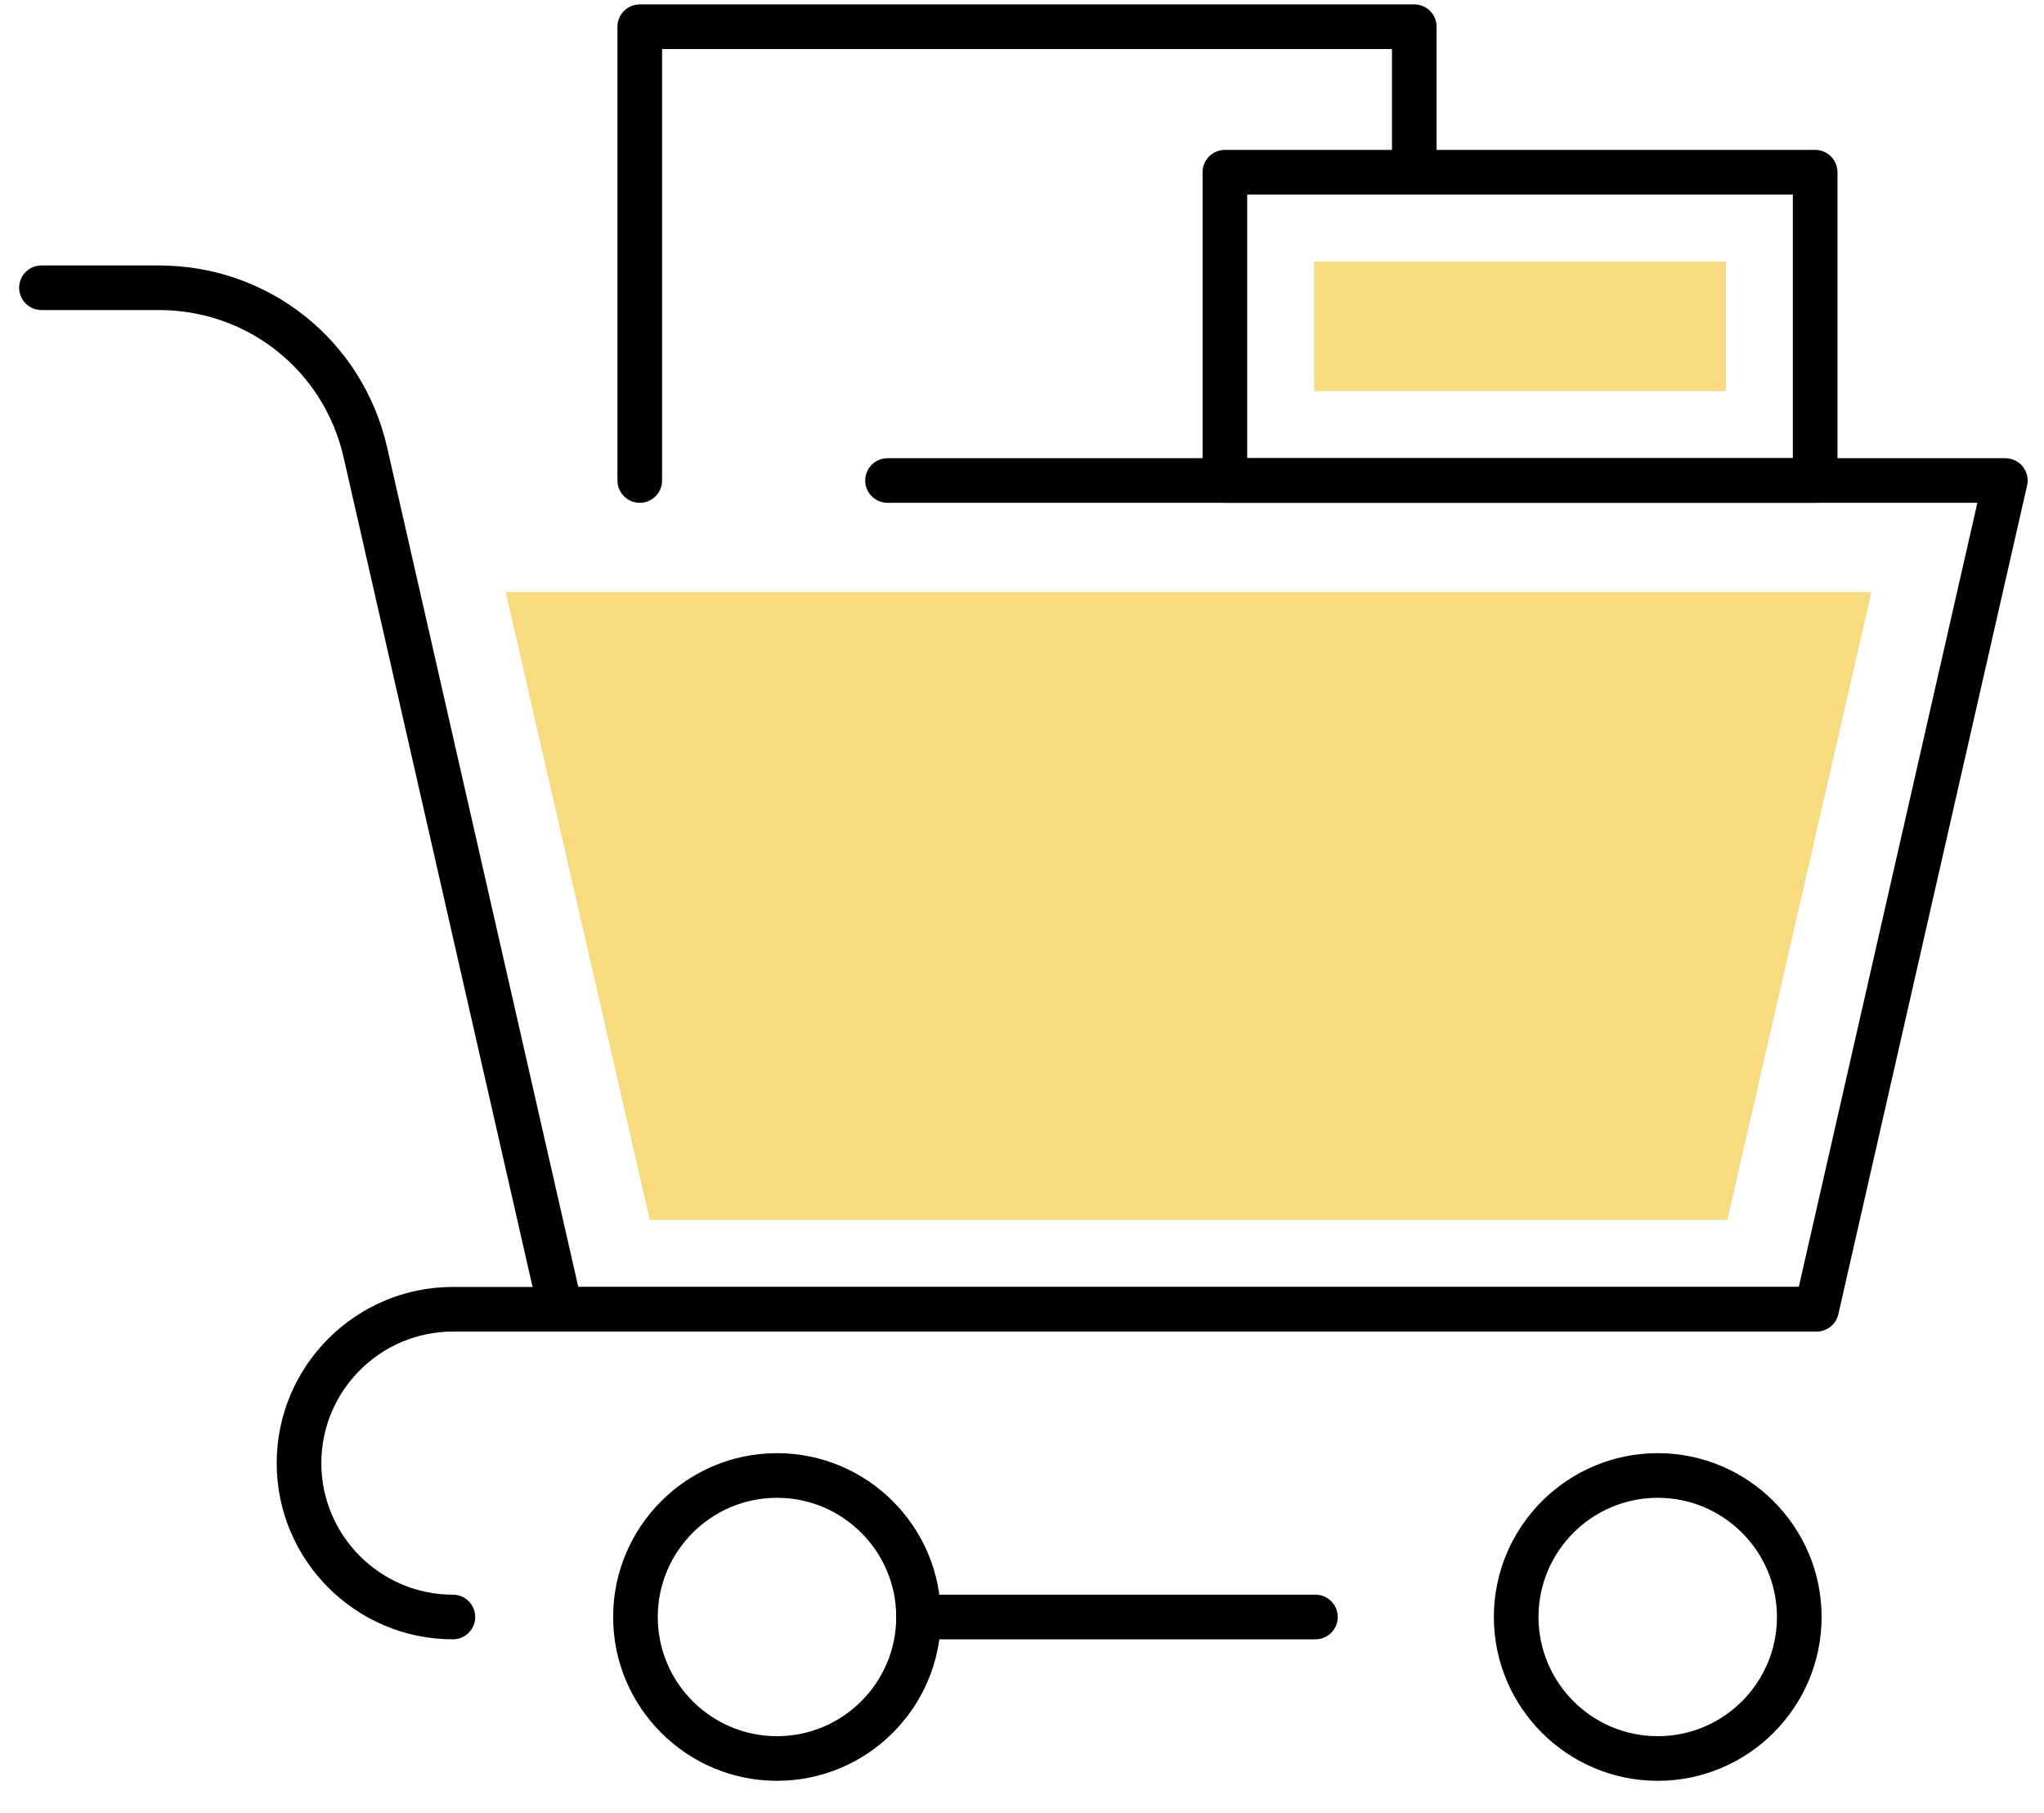 <svg width="62" height="55" viewBox="0 0 62 55" fill="none" xmlns="http://www.w3.org/2000/svg">
<path d="M15.339 17.962L19.71 37.014H52.395L56.766 17.962H26.921H15.339Z" fill="#F8DA7F"/>
<path d="M55.103 40.399H17.002C16.686 40.399 16.412 40.18 16.342 39.872L10.423 13.878C9.824 11.245 7.52 9.407 4.82 9.407H1.257C0.883 9.407 0.58 9.104 0.58 8.73C0.58 8.357 0.883 8.054 1.257 8.054H4.82C8.156 8.054 11.003 10.325 11.743 13.577L17.541 39.046H54.562L59.979 15.255H26.921C26.547 15.255 26.244 14.952 26.244 14.579C26.244 14.205 26.547 13.902 26.921 13.902H60.828C61.034 13.902 61.228 13.996 61.356 14.156C61.485 14.317 61.533 14.528 61.487 14.729L55.762 39.872C55.692 40.18 55.419 40.399 55.103 40.399Z" fill="black"/>
<path d="M13.738 49.737C10.791 49.737 8.393 47.339 8.393 44.392C8.393 41.444 10.79 39.046 13.738 39.046H55.06C55.434 39.046 55.737 39.348 55.737 39.723C55.737 40.097 55.434 40.4 55.06 40.4H13.738C11.538 40.4 9.747 42.191 9.747 44.392C9.747 46.592 11.538 48.383 13.738 48.383C14.112 48.383 14.415 48.685 14.415 49.06C14.415 49.434 14.112 49.737 13.738 49.737Z" fill="black"/>
<path d="M50.283 54.03C47.543 54.03 45.313 51.8 45.313 49.06C45.313 46.319 47.543 44.089 50.283 44.089C53.024 44.089 55.254 46.319 55.254 49.06C55.254 51.8 53.024 54.03 50.283 54.03ZM50.283 45.443C48.29 45.443 46.667 47.065 46.667 49.06C46.667 51.055 48.289 52.676 50.283 52.676C52.278 52.676 53.9 51.055 53.9 49.06C53.9 47.065 52.278 45.443 50.283 45.443Z" fill="black"/>
<path d="M23.568 54.03C20.828 54.03 18.598 51.8 18.598 49.06C18.598 46.319 20.828 44.089 23.568 44.089C26.309 44.089 28.539 46.319 28.539 49.06C28.539 51.8 26.309 54.03 23.568 54.03ZM23.568 45.443C21.574 45.443 19.952 47.065 19.952 49.06C19.952 51.055 21.574 52.676 23.568 52.676C25.562 52.676 27.185 51.055 27.185 49.06C27.185 47.065 25.562 45.443 23.568 45.443Z" fill="black"/>
<path d="M39.9 49.737H27.862C27.488 49.737 27.185 49.434 27.185 49.06C27.185 48.685 27.488 48.383 27.862 48.383H39.9C40.274 48.383 40.577 48.685 40.577 49.06C40.577 49.434 40.274 49.737 39.9 49.737Z" fill="black"/>
<path d="M55.059 15.255H37.154C36.78 15.255 36.477 14.951 36.477 14.578V5.225C36.477 4.852 36.78 4.548 37.154 4.548H55.059C55.434 4.548 55.736 4.852 55.736 5.225V14.578C55.736 14.952 55.434 15.255 55.059 15.255ZM37.831 13.901H54.382V5.902H37.831V13.901Z" fill="black"/>
<path d="M19.406 15.255C19.033 15.255 18.729 14.951 18.729 14.578V0.811C18.729 0.437 19.033 0.134 19.406 0.134H42.9C43.274 0.134 43.576 0.437 43.576 0.811V5.225C43.576 5.599 43.274 5.902 42.9 5.902C42.525 5.902 42.222 5.599 42.222 5.225V1.488H20.083V14.578C20.083 14.952 19.78 15.255 19.406 15.255Z" fill="black"/>
<path d="M52.352 7.933H39.862V11.87H52.352V7.933Z" fill="#F8DA7F"/>
</svg>
